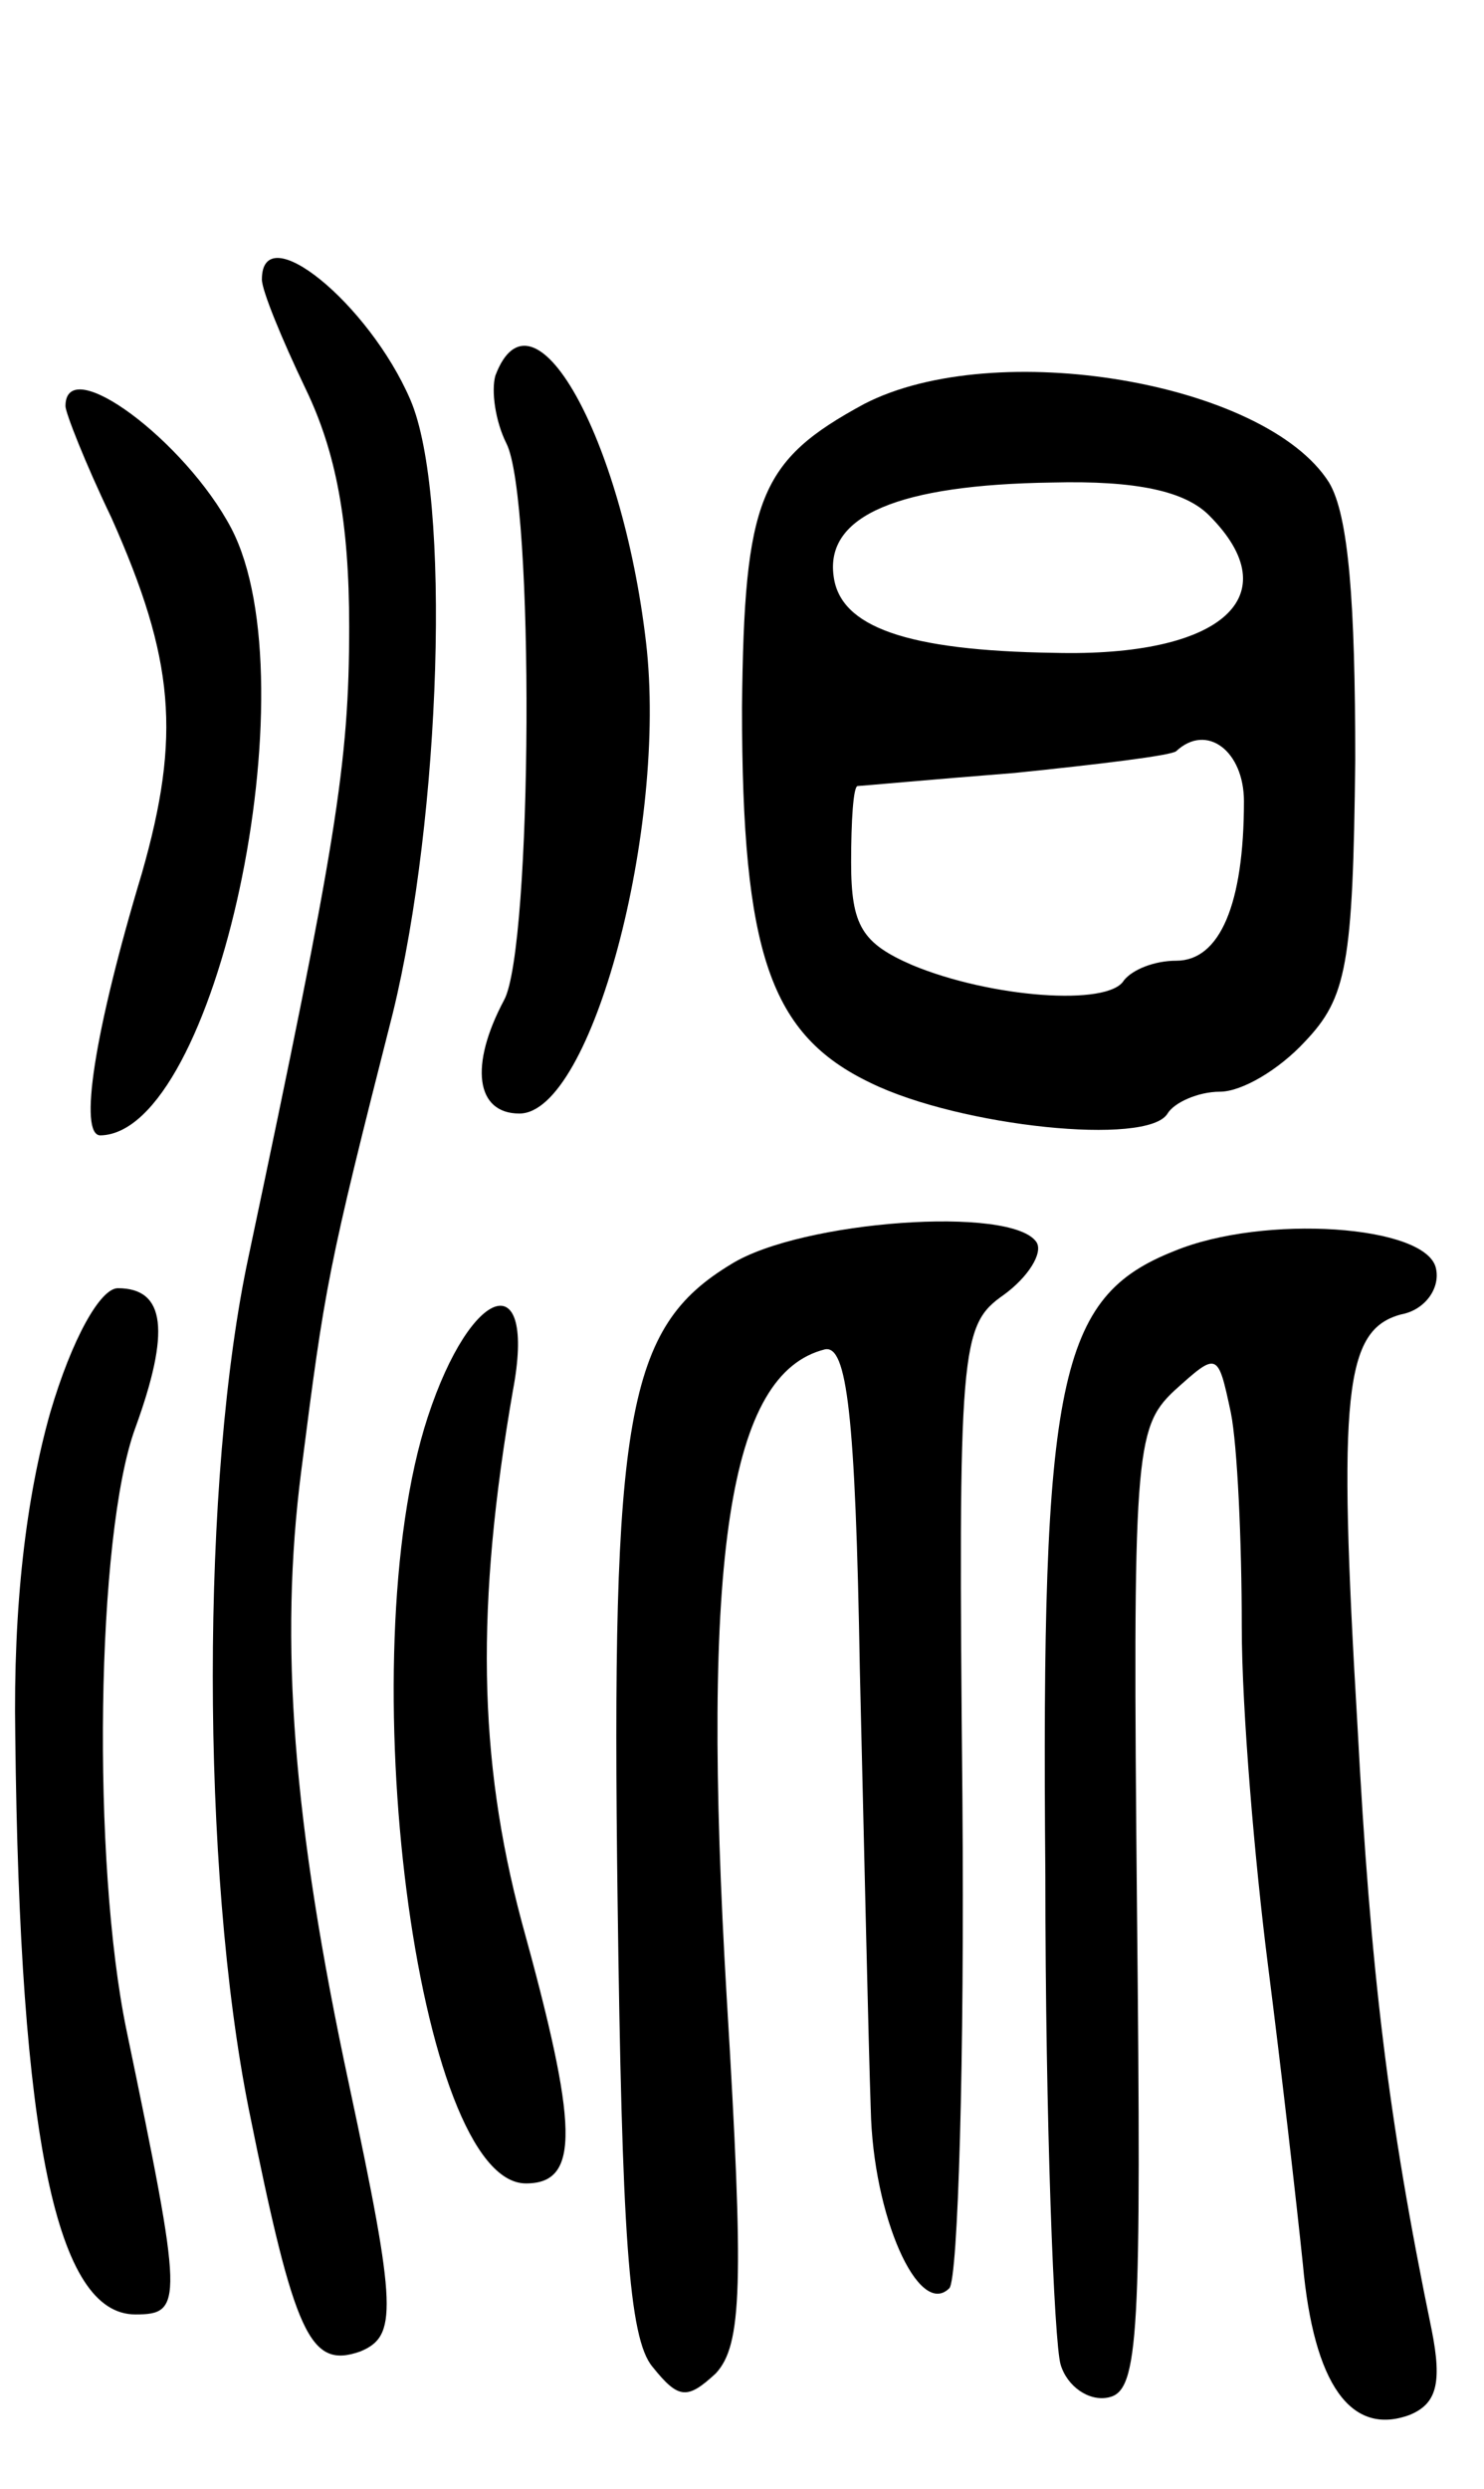 <svg version="1.0" xmlns="http://www.w3.org/2000/svg"
 width="68pt" height="114pt" viewBox="0 0 68 114"
 preserveAspectRatio="xMidYMid meet">
<g transform="translate(0,114) scale(0.1,-0.1)"
fill="#000000" stroke="none">
<path d="M120 1012 c0 -5 9 -27 20 -50 14 -29 20 -61 20 -109 0 -63 -6 -99
-46 -288 -22 -102 -22 -281 0 -391 21 -104 28 -119 51 -111 17 7 17 19 -5 122
-26 121 -32 203 -22 281 11 86 12 92 42 210 22 90 27 237 8 281 -19 44 -68 84
-68 55z"/>
<path d="M227 968 c-2 -7 0 -21 5 -31 13 -25 12 -231 -1 -255 -16 -30 -13 -52
7 -52 33 0 68 131 58 216 -11 94 -52 167 -69 122z"/>
<path d="M396 955 c-48 -26 -55 -43 -56 -139 0 -113 13 -150 59 -172 41 -20
127 -29 136 -14 3 5 14 10 24 10 10 0 27 10 39 23 19 20 22 35 23 129 0 72 -3
112 -12 127 -29 46 -153 67 -213 36z m158 -51 c37 -37 6 -65 -71 -63 -68 1
-98 12 -101 35 -4 28 30 42 100 43 39 1 61 -4 72 -15z m16 -131 c0 -47 -11
-73 -31 -73 -10 0 -20 -4 -24 -9 -7 -12 -61 -8 -97 7 -23 10 -28 18 -28 47 0
19 1 35 3 35 1 0 34 3 72 6 39 4 72 8 74 10 14 13 31 0 31 -23z"/>
<path d="M30 954 c0 -3 9 -26 21 -51 29 -65 32 -100 14 -163 -22 -73 -29 -120
-19 -120 53 1 97 207 60 278 -21 40 -76 81 -76 56z"/>
<path d="M335 561 c-48 -29 -55 -69 -52 -292 2 -151 5 -200 16 -213 12 -15 16
-15 29 -3 12 13 13 40 5 172 -12 203 1 286 45 297 10 2 14 -29 16 -147 2 -82
4 -173 5 -201 1 -49 22 -96 36 -82 4 4 7 105 6 224 -2 208 -1 217 19 231 11 8
18 19 15 24 -11 17 -108 10 -140 -10z"/>
<path d="M538 567 c-53 -21 -61 -58 -59 -286 0 -113 4 -214 7 -224 3 -10 13
-17 22 -15 14 3 15 28 13 223 -2 209 -1 221 17 238 20 18 20 18 26 -10 3 -15
5 -59 5 -98 0 -38 6 -108 12 -155 6 -47 13 -108 16 -137 5 -55 22 -79 49 -69
12 5 15 14 10 39 -20 97 -28 164 -34 277 -9 152 -6 181 20 188 11 2 18 12 16
21 -4 20 -79 25 -120 8z"/>
<path d="M23 493 c-11 -39 -17 -88 -16 -148 2 -185 19 -265 55 -265 22 0 22 5
-4 130 -16 77 -14 227 4 276 16 44 14 64 -8 64 -8 0 -21 -23 -31 -57z"/>
<path d="M196 491 c-36 -110 -5 -351 45 -351 25 0 24 26 -2 120 -20 75 -21
145 -4 243 11 58 -19 49 -39 -12z"/>
</g>
</svg>
